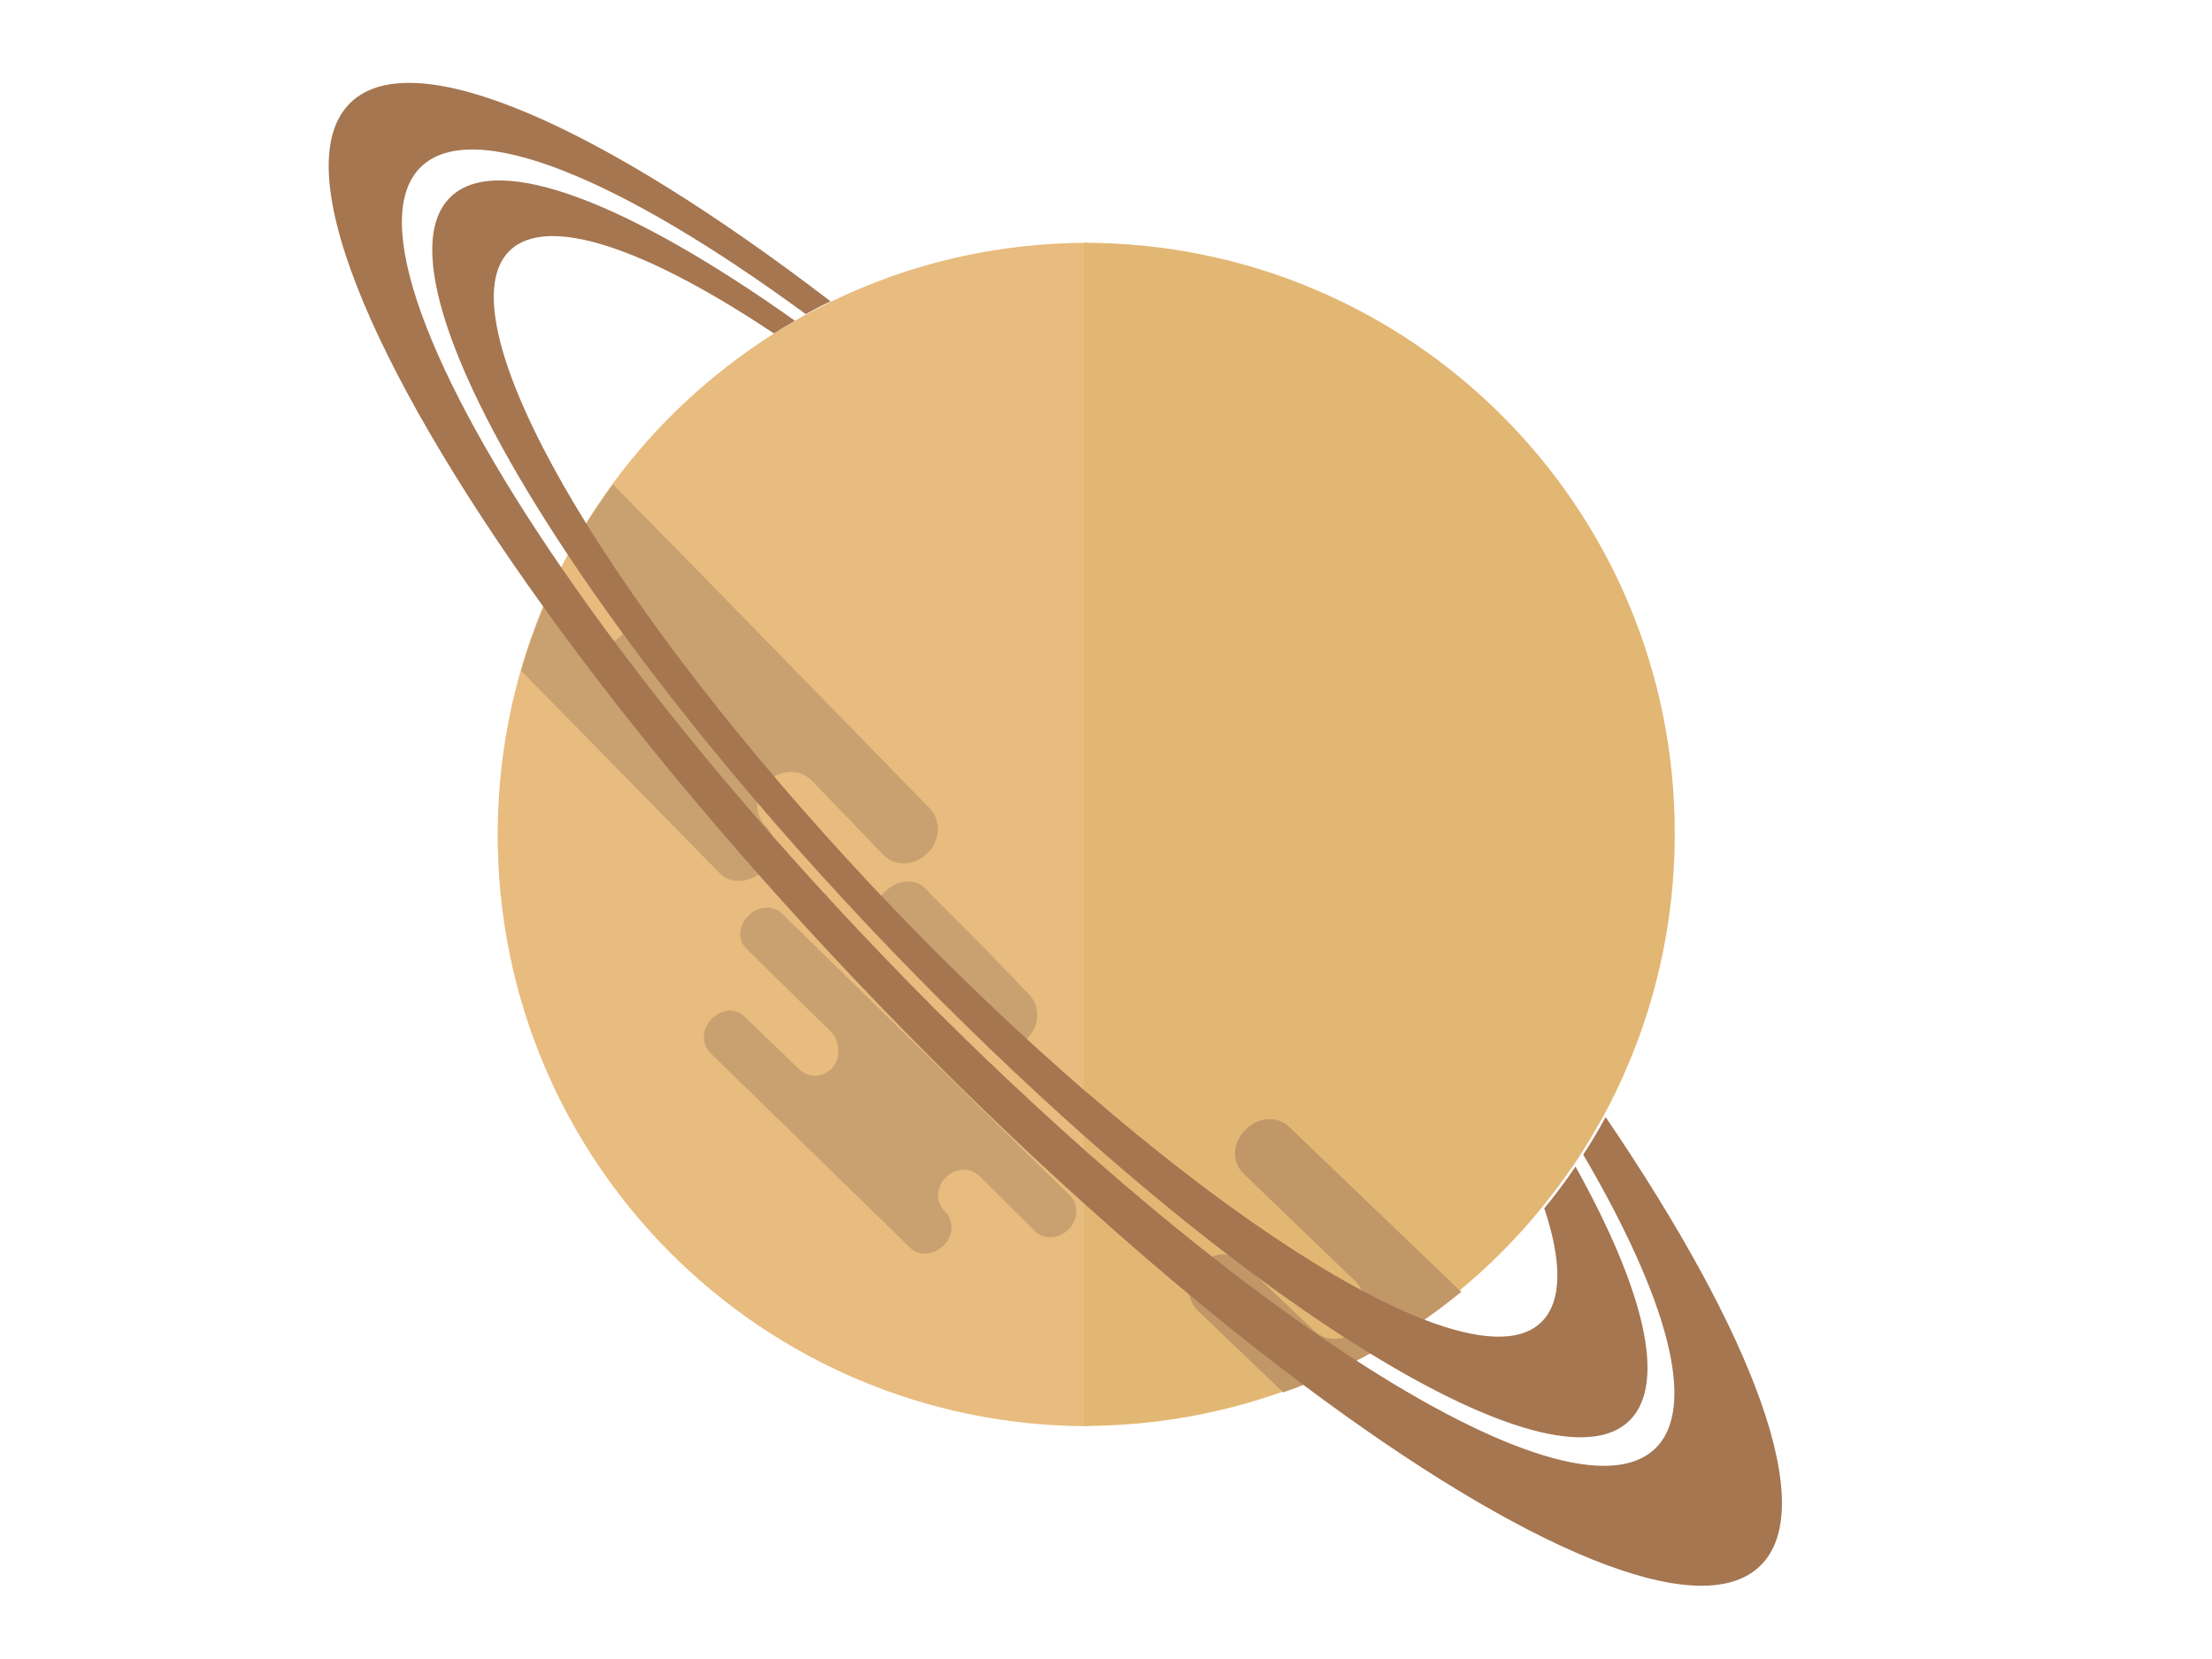 <?xml version="1.0" encoding="utf-8"?>
<!-- Generator: Adobe Illustrator 23.0.1, SVG Export Plug-In . SVG Version: 6.00 Build 0)  -->
<svg version="1.1" id="Layer_1" xmlns="http://www.w3.org/2000/svg" xmlns:xlink="http://www.w3.org/1999/xlink" x="0px" y="0px"
	 viewBox="0 0 800 600" style="enable-background:new 0 0 800 600;" xml:space="preserve">
<style type="text/css">
	.st0{fill:#E8BB7E;}
	.st1{fill:#E2B774;}
	.st2{fill:#C9A171;}
	.st3{fill:#C19768;}
	.st4{fill:#A57650;}
</style>
<path class="st0" d="M300.4,109.2c-3,1.5-6,3-9,4.6c-1.4,0.7-2.7,1.5-4,2.3c-2.6,1.5-5.1,3-7.6,4.6c-22.7,14.4-42.6,32.9-58.4,54.5
	c-3.4,4.6-6.5,9.3-9.5,14.1c-1.3,2.1-2.6,4.2-3.8,6.3c-1,1.7-1.9,3.4-2.8,5.1c-0.8,1.5-1.6,3.1-2.4,4.6c-2.1,4.1-4,8.2-5.8,12.4
	c-0.2,0.6-0.5,1.1-0.7,1.7c-3.1,7.5-5.9,15.3-8.1,23.2c-5.4,18.9-8.3,38.8-8.3,59.4c0,118.2,95.6,213.8,213.8,213.8v-428
	C360.3,87.8,328.6,95.4,300.4,109.2z"/>
<path class="st1" d="M392,87.8v100.6V200v4.6v9.9v301.2c24.9,0,48.9-4.3,71.1-12.1c2.4-0.9,4.8-1.8,7.2-2.7c6.6-2.6,13-5.5,19.3-8.8
	c1.7-0.9,3.4-1.8,5-2.7c6.8-3.7,13.3-7.8,19.6-12.2c4.5-3.2,9-6.5,13.2-10.1c11-9,21.1-19.2,30.1-30.2c4-4.9,7.7-9.9,11.3-15.1
	c1-1.4,1.9-2.8,2.8-4.2c2.8-4.4,5.5-9,8.1-13.6c16.6-30.5,26-65.4,26-102.6C605.8,183.3,510.2,87.8,392,87.8z"/>
<g>
	<path class="st2" d="M335.5,308.5c-4.7,4.7-11.7,5-15.9,0.8l-26-27c-4.2-4.3-11.4-4.2-16.1,0.5c-4.7,4.7-4.9,11.6-0.6,15.9
		c4.2,4.3,4.1,11.1-0.6,15.9c-4.7,4.7-11.8,5.5-16,1.2l-71.8-73.2c2.4-8.5,5.4-16.8,8.8-24.9l11.9,12c4.2,4.3,10.8,4.8,15.6,0.1
		c4.7-4.7,4.3-13.1,0.1-17.3l-16.5-16.9c4-7.1,8.5-13.9,13.3-20.4l33.5,34.1l81.1,83.1C340.3,296.6,340.2,303.8,335.5,308.5z"/>
</g>
<path class="st2" d="M323.5,370.2l63.3,62c3.3,3.1,3.3,8.6-0.2,12.3c-3.5,3.6-8.8,4-12.1,0.9l-20.3-20.1c-3.3-3.2-8.8-3-12.3,0.7
	c-3.5,3.6-3.5,8.9-0.2,12.1s3.3,8.4-0.2,12.1c-3.5,3.6-8.9,4.4-12.2,1.2L257,380.9c-3.3-3.2-3.3-8.6,0.3-12.3
	c3.5-3.6,8.6-4.2,11.8-1.1l19.8,19.1c3.3,3.2,8.3,3.4,11.9-0.2c3.5-3.6,3-10-0.2-13.2l-30.6-30c-3.3-3.2-2.9-8.4,0.6-12
	c3.5-3.6,8.9-3.9,12.2-0.8L323.5,370.2L323.5,370.2z"/>
<g>
	<path class="st3" d="M528.5,467.2c-19,15.6-40.7,28-64.4,36.4L433.2,474c-4.3-4.1-4.4-11.3,0.2-16.2c4.6-4.8,11.2-5.6,15.5-1.5
		l26.2,24.8c4.3,4.1,11,4.4,15.5-0.4c4.6-4.8,3.9-13.2-0.4-17.3l-40.5-39c-4.3-4.1-4-10.9,0.6-15.7c4.6-4.8,11.7-5.3,16-1.1
		l53.9,51.7L528.5,467.2z"/>
</g>
<path class="st4" d="M580.7,404c-2.5,4.6-5.2,9.2-8.1,13.6c30.4,51.9,41.5,91.4,26,106.3c-15.8,15.2-56,1.9-108-31.8
	c-29.3-19-62.4-44.4-96.9-74.9c-0.3-0.2-0.5-0.4-0.8-0.7c-24-21.3-48.8-44.9-73.4-70.6c-46.9-48.8-86.9-97.5-116.6-140.8
	c-48.3-70.4-69.7-126.4-50.6-144.8c18.8-18.1,72.3,4.3,139.1,53.3c2.9-1.6,5.9-3.2,9-4.6c-83-63.6-150.8-93.9-173.6-71.9
	c-23.3,22.5,6.2,94,69.6,182.2c32.4,45.1,73.7,94.5,121.4,144c25.2,26.2,50.5,50.6,75.2,72.8c0.3,0.2,0.5,0.5,0.8,0.7
	c26.8,24.1,52.9,45.6,77.5,64c79.2,59.3,143.2,86.8,165.2,65.6C658.1,545.8,634.5,483.1,580.7,404z"/>
<path class="st2" d="M340.8,361.5l15.1,15.3c4.2,4.2,10.8,3.6,15.5-1.1c4.8-4.7,4.9-11.9,0.7-16.1l-14.2-14.8l-23.4-23.6
	c-3.8-3.8-10.2-3-14.9,1.7c-4.8,4.7-5.2,11.6-1.3,15.5L340.8,361.5z"/>
<path class="st4" d="M569.8,421.9c-3.5,5.2-7.3,10.3-11.3,15.1c6.5,19.4,6.5,33.8-1.1,41.2c-7.7,7.5-22.5,6.7-42.2-0.9
	c-31.1-12-74.4-41-121.5-81.7c-0.3-0.2-0.5-0.4-0.8-0.6c-22.4-19.4-45.7-41.4-68.9-65.5C276.5,280,237.6,230.6,212,189.3
	c-29.8-48.1-41.5-85.3-27.6-98.7c13.7-13.2,49.5-0.7,95.5,30c2.5-1.6,5-3.1,7.6-4.6C227.6,73.5,180.1,54.7,163,71.2
	c-17.5,16.8,0.4,66.4,42.4,129.5c28.9,43.5,69.3,93.4,117.3,143.3c23.6,24.5,47.3,47.2,70.3,67.6c0.3,0.2,0.5,0.4,0.8,0.7
	c36.7,32.4,71.6,58.8,101.9,77.3c45,27.6,79.5,37.8,93.5,24.3C603,500.5,594.7,466.7,569.8,421.9z"/>
</svg>

